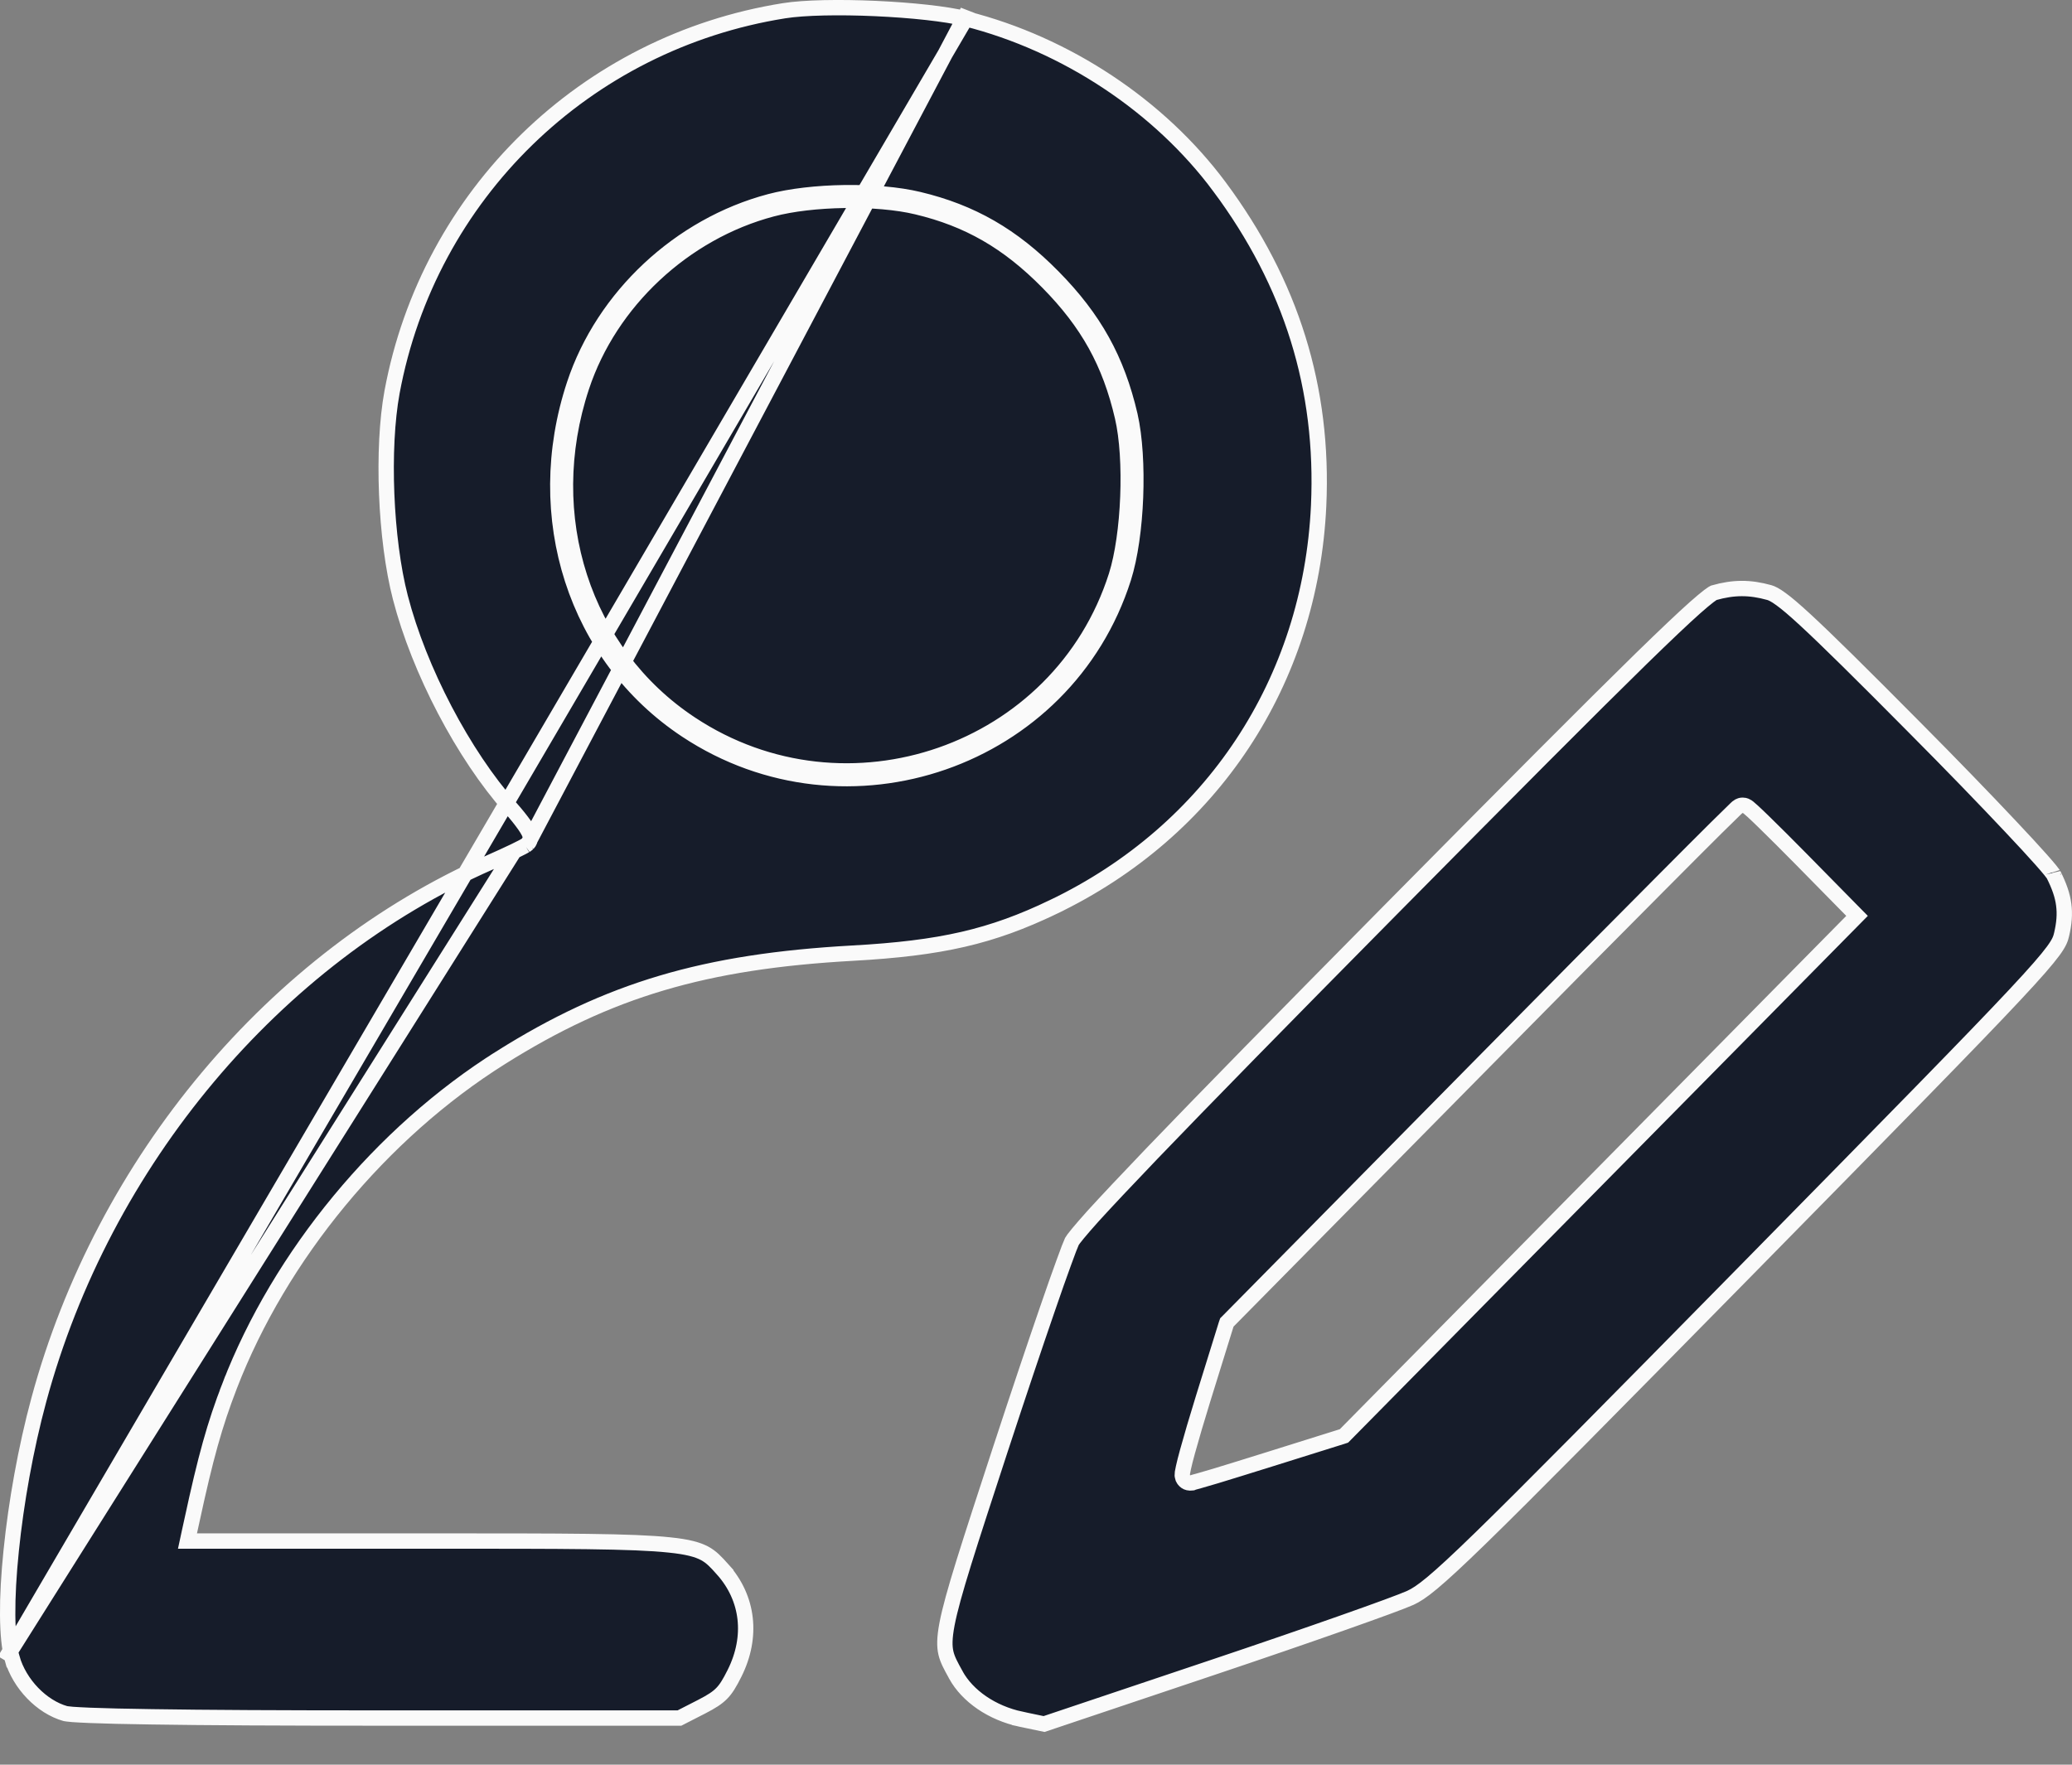<svg width="27" height="23" viewBox="0 0 27 23" fill="none" xmlns="http://www.w3.org/2000/svg">
<rect x="0" y="0" width="27" height="23" fill="#808080" stroke="none"/>
<path d="M12.585 0.244L12.61 0.147L6.88 10.995C6.902 10.972 6.909 10.945 6.91 10.929C6.912 10.912 6.909 10.898 6.907 10.889C6.903 10.872 6.896 10.856 6.89 10.844C6.877 10.818 6.858 10.787 6.836 10.756C6.791 10.692 6.726 10.61 6.651 10.526C6.039 9.836 5.462 8.736 5.217 7.787C5.021 7.03 4.974 5.842 5.109 5.109C5.587 2.537 7.626 0.552 10.217 0.14C10.479 0.098 10.94 0.09 11.407 0.111C11.873 0.132 12.331 0.18 12.585 0.244ZM12.585 0.244C13.894 0.575 15.106 1.379 15.89 2.433L15.964 2.378L15.89 2.433C16.828 3.695 17.253 5.064 17.183 6.591C17.077 8.884 15.791 10.829 13.725 11.821L13.768 11.911L13.725 11.821C12.919 12.208 12.267 12.359 11.108 12.423C9.184 12.53 7.932 12.9 6.527 13.784L6.58 13.868L6.527 13.784C4.969 14.762 3.649 16.36 2.993 18.061L3.086 18.097L2.993 18.061C2.796 18.572 2.68 18.988 2.498 19.832L2.595 19.854L2.498 19.832L2.469 19.964L2.443 20.085H2.567H5.636C7.378 20.085 8.245 20.085 8.723 20.136C8.961 20.16 9.091 20.197 9.181 20.245C9.269 20.292 9.327 20.354 9.418 20.456L9.492 20.389L9.418 20.456C9.751 20.83 9.811 21.331 9.571 21.81C9.506 21.94 9.46 22.015 9.403 22.072C9.346 22.13 9.273 22.177 9.145 22.243L8.854 22.392L4.961 22.392C3.669 22.392 2.672 22.387 1.98 22.376C1.634 22.371 1.364 22.365 1.173 22.357C1.077 22.353 1.001 22.349 0.946 22.345C0.918 22.343 0.896 22.34 0.879 22.338C0.871 22.337 0.864 22.336 0.859 22.335L0.853 22.334C0.852 22.334 0.851 22.334 0.852 22.334C0.544 22.247 0.255 21.951 0.157 21.611L0.061 21.638M12.585 0.244L0.061 21.638M0.061 21.638L0.157 21.611C0.121 21.486 0.102 21.293 0.1 21.049C0.098 20.807 0.114 20.52 0.146 20.209C0.209 19.587 0.335 18.876 0.506 18.245C1.346 15.137 3.58 12.476 6.377 11.243C6.499 11.189 6.613 11.137 6.7 11.095M0.061 21.638L6.7 11.095M14.725 5.413C14.556 4.686 14.259 4.152 13.723 3.608C13.193 3.07 12.661 2.764 11.97 2.599L11.97 2.599C11.437 2.471 10.571 2.484 10.033 2.627L10.033 2.627C8.856 2.939 7.863 3.867 7.485 5.008L7.485 5.008C6.913 6.734 7.5 8.562 8.944 9.518C11.032 10.9 13.886 9.908 14.641 7.534C14.729 7.257 14.782 6.867 14.797 6.48C14.812 6.092 14.79 5.698 14.725 5.413ZM14.725 5.413L14.627 5.435M14.725 5.413C14.725 5.413 14.725 5.413 14.725 5.413L14.627 5.435M14.627 5.435C14.754 5.981 14.714 6.974 14.546 7.504C13.811 9.813 11.032 10.78 9 9.434C7.596 8.505 7.021 6.726 7.58 5.04C7.947 3.931 8.914 3.027 10.059 2.724C10.581 2.585 11.43 2.572 11.947 2.696C12.619 2.856 13.134 3.153 13.652 3.678C14.176 4.209 14.463 4.727 14.627 5.435ZM6.7 11.095C6.743 11.074 6.78 11.056 6.808 11.041M6.7 11.095L6.808 11.041M6.808 11.041C6.822 11.034 6.834 11.027 6.844 11.021M6.808 11.041L6.844 11.021M6.844 11.021L6.845 11.021M6.844 11.021L6.845 11.021M6.845 11.021C6.851 11.017 6.867 11.007 6.88 10.995L6.845 11.021ZM22.332 7.726L22.332 7.726C22.59 7.653 22.8 7.652 23.055 7.723C23.087 7.732 23.132 7.753 23.207 7.808C23.282 7.862 23.382 7.947 23.523 8.077C23.805 8.337 24.243 8.77 24.957 9.49L25.028 9.42L24.957 9.49C25.429 9.965 25.869 10.42 26.198 10.77C26.363 10.944 26.499 11.093 26.598 11.204C26.647 11.259 26.686 11.305 26.715 11.34C26.729 11.357 26.74 11.372 26.748 11.383C26.756 11.394 26.759 11.399 26.759 11.398C26.834 11.547 26.877 11.671 26.892 11.791C26.908 11.911 26.899 12.034 26.864 12.182C26.839 12.288 26.8 12.384 26.257 12.964C25.72 13.539 24.704 14.574 22.759 16.553C20.924 18.419 19.901 19.455 19.297 20.043C18.689 20.635 18.517 20.761 18.379 20.825L18.379 20.825C18.196 20.909 17.043 21.316 15.812 21.729L13.605 22.47L13.304 22.407L13.283 22.504L13.304 22.407C12.925 22.326 12.608 22.106 12.456 21.831L12.455 21.828C12.388 21.707 12.347 21.633 12.326 21.544C12.306 21.457 12.306 21.349 12.341 21.165C12.412 20.796 12.619 20.165 13.04 18.877L13.053 18.838C13.27 18.176 13.482 17.545 13.649 17.061C13.732 16.819 13.804 16.615 13.86 16.462C13.916 16.305 13.954 16.21 13.968 16.18C13.974 16.169 13.996 16.137 14.046 16.077C14.093 16.02 14.159 15.944 14.245 15.848C14.419 15.657 14.671 15.389 15.009 15.036C15.687 14.33 16.708 13.287 18.128 11.851C19.719 10.242 20.741 9.216 21.384 8.587C21.707 8.272 21.933 8.058 22.088 7.92C22.166 7.851 22.225 7.802 22.268 7.769C22.311 7.736 22.33 7.727 22.332 7.726C22.332 7.726 22.332 7.726 22.332 7.726ZM24.13 12.007L24.199 11.937L24.13 11.867L23.47 11.196C23.288 11.011 23.119 10.843 22.993 10.72C22.931 10.659 22.878 10.609 22.84 10.574C22.821 10.557 22.805 10.542 22.792 10.532C22.79 10.53 22.787 10.528 22.785 10.526C22.781 10.523 22.777 10.52 22.773 10.517C22.771 10.516 22.769 10.514 22.767 10.513C22.764 10.511 22.761 10.509 22.758 10.508C22.755 10.506 22.75 10.504 22.744 10.501C22.739 10.499 22.726 10.495 22.709 10.495C22.688 10.495 22.673 10.501 22.67 10.503C22.664 10.505 22.659 10.508 22.657 10.509C22.652 10.512 22.648 10.515 22.647 10.516C22.643 10.519 22.64 10.522 22.637 10.524C22.633 10.528 22.627 10.533 22.62 10.539C22.607 10.551 22.589 10.569 22.566 10.592C22.519 10.637 22.452 10.703 22.366 10.788C22.195 10.958 21.949 11.204 21.647 11.508C21.043 12.114 20.214 12.951 19.306 13.872L16.004 17.219L15.987 17.236L15.979 17.259L15.678 18.228C15.595 18.495 15.524 18.739 15.475 18.916C15.451 19.004 15.432 19.077 15.421 19.129C15.415 19.154 15.411 19.177 15.408 19.195C15.407 19.202 15.406 19.215 15.406 19.227C15.407 19.233 15.408 19.247 15.414 19.264C15.421 19.279 15.446 19.326 15.506 19.328C15.517 19.328 15.526 19.326 15.528 19.326L15.528 19.326C15.532 19.325 15.536 19.324 15.539 19.324C15.541 19.323 15.544 19.322 15.547 19.322C15.551 19.321 15.556 19.32 15.56 19.318C15.577 19.314 15.599 19.308 15.625 19.3C15.679 19.285 15.754 19.263 15.844 19.236C16.024 19.181 16.268 19.106 16.532 19.023L16.502 18.928L16.532 19.023L17.489 18.723L17.513 18.715L17.53 18.698L20.83 15.352L24.13 12.007Z" fill="#161C2A" stroke="#FAFAFA" stroke-width="0.2"/>
</svg>
